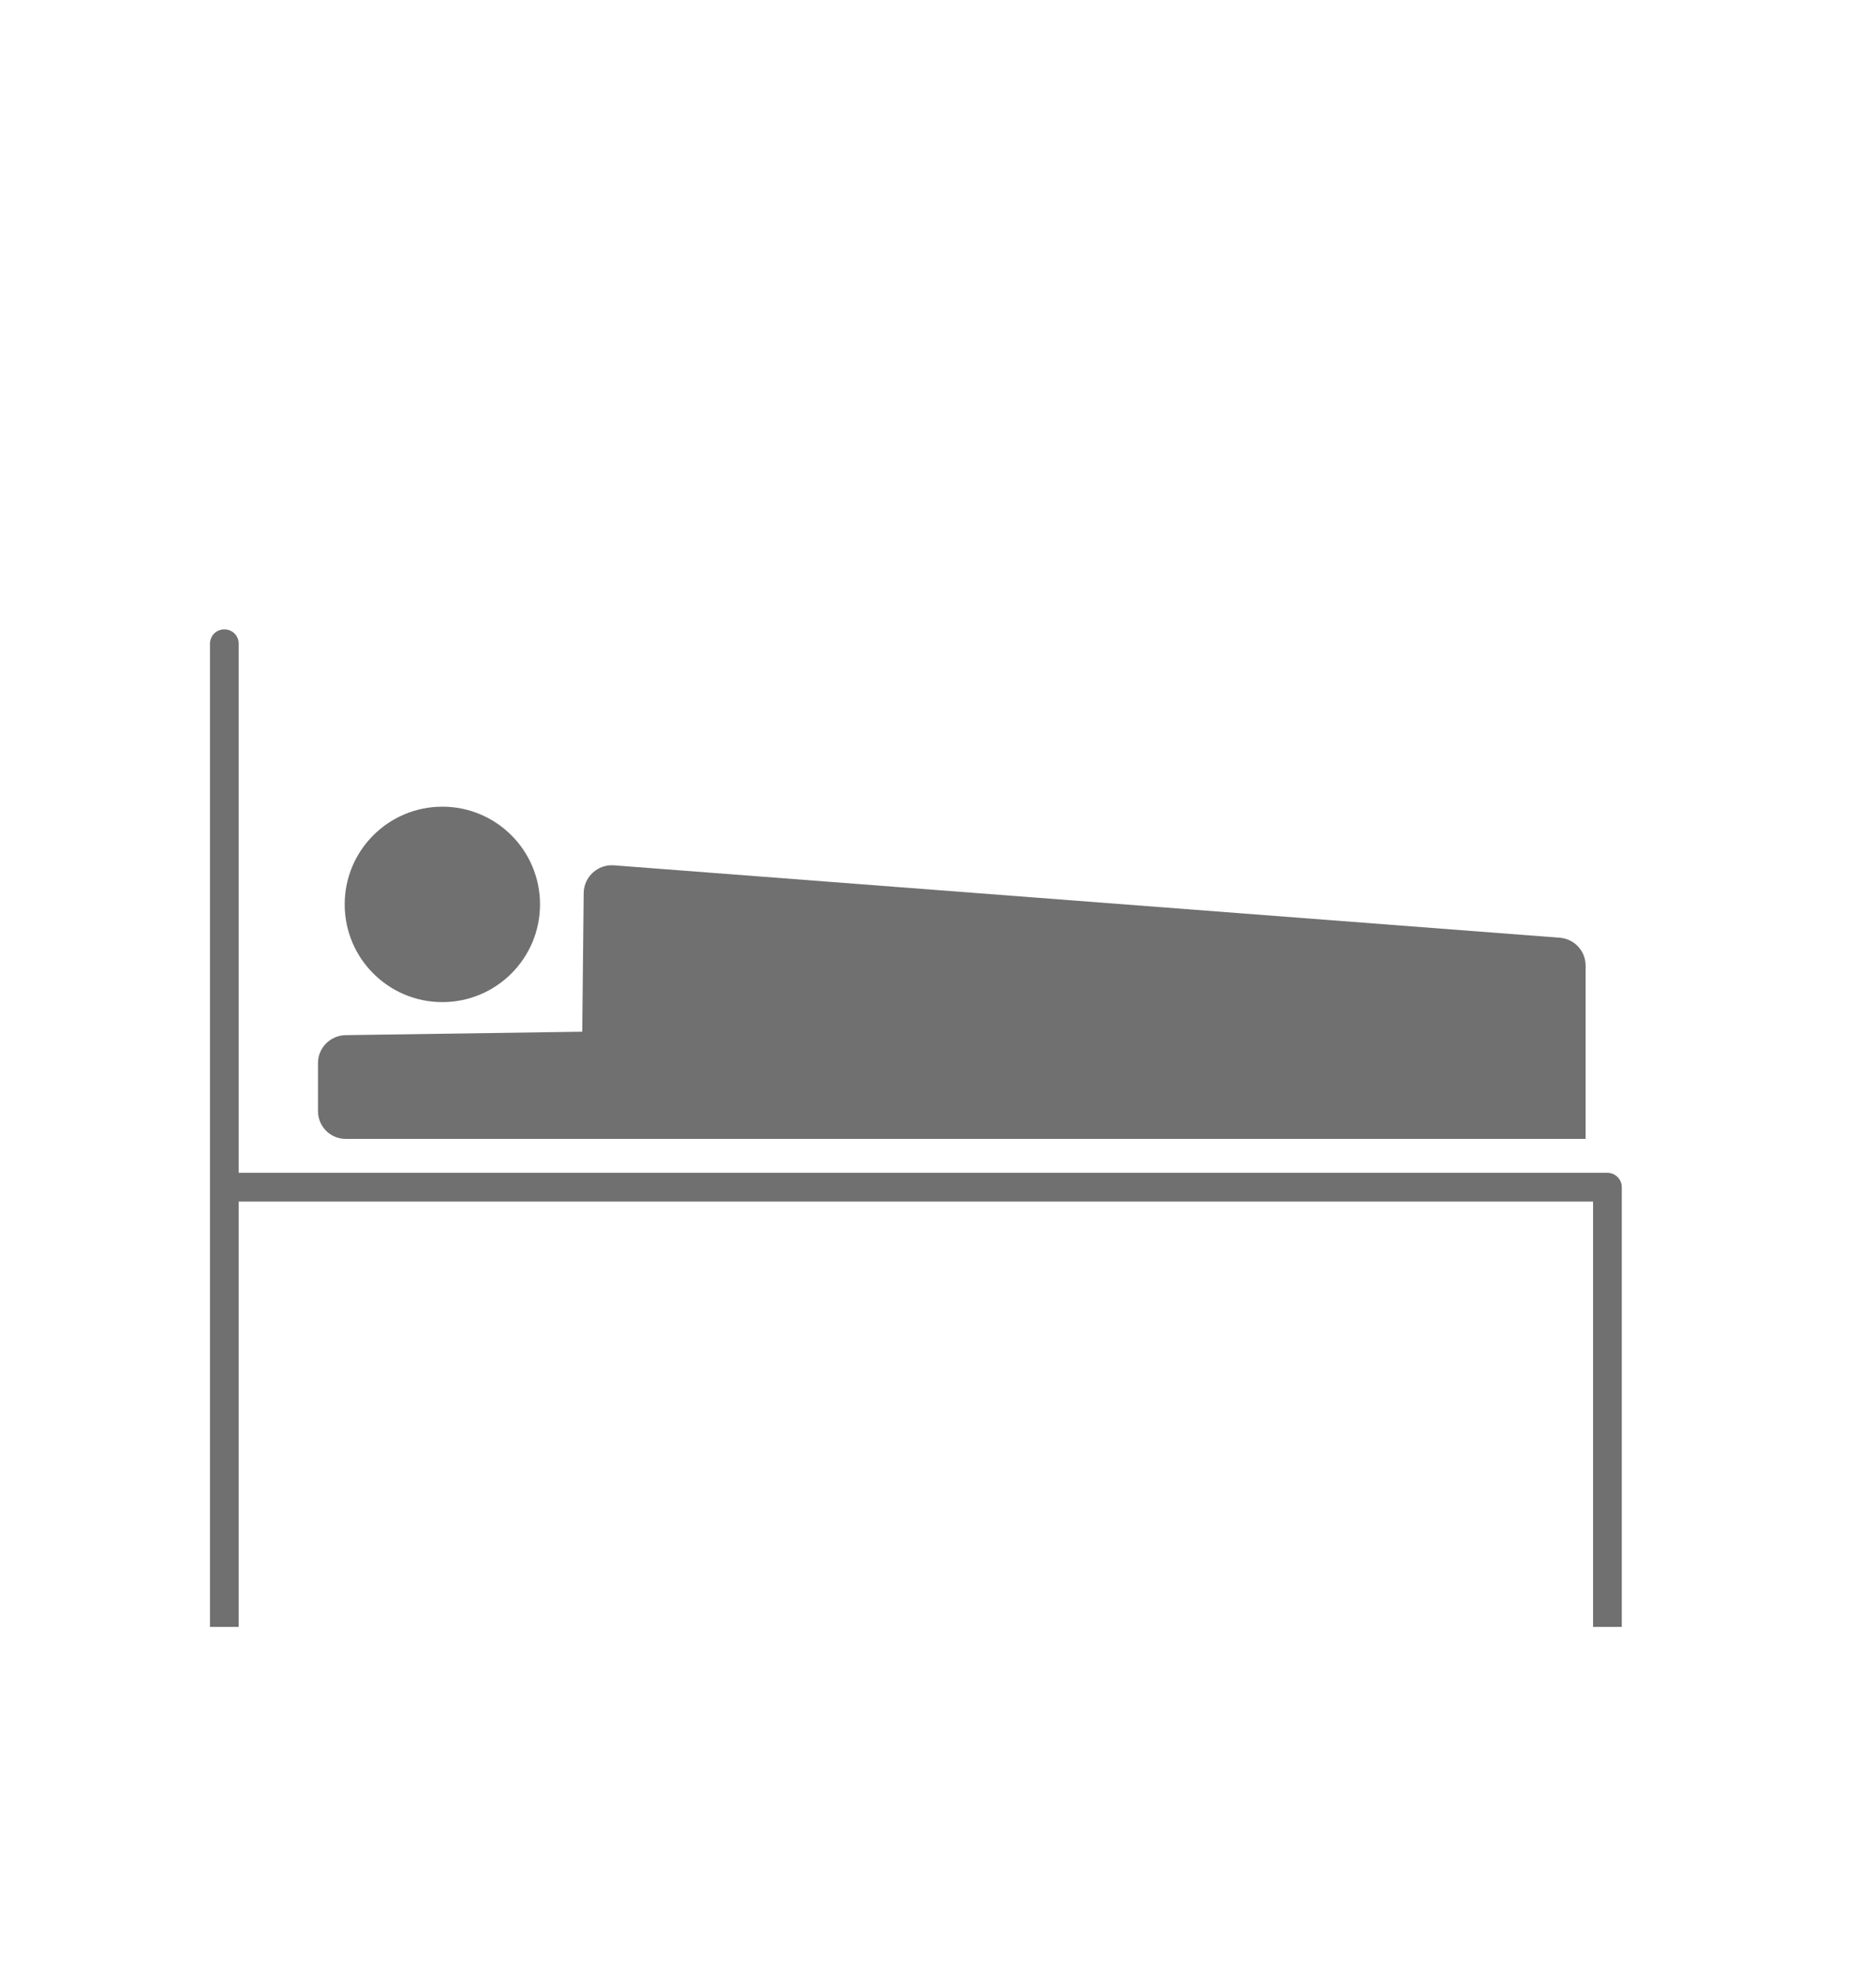 <?xml version="1.0" encoding="utf-8"?>
<!-- Generator: Adobe Illustrator 22.0.1, SVG Export Plug-In . SVG Version: 6.00 Build 0)  -->
<svg version="1.1" id="Layer_1" xmlns="http://www.w3.org/2000/svg" xmlns:xlink="http://www.w3.org/1999/xlink" x="0px" y="0px"
	 viewBox="0 0 653.1 687.6" style="enable-background:new 0 0 653.1 687.6;" xml:space="preserve">
<style type="text/css">
	.st0{fill:#707070;}
</style>
<g>
	<path class="st0" d="M559.6,408.1H83.1V224c0-2.8-2.2-5-5-5s-5,2.2-5,5v342.1h10v-148h471.5v148h10v-153
		C564.6,410.3,562.3,408.1,559.6,408.1z"/>
	<path class="st0" d="M120.4,396.3H552V336c0-5.1-3.9-9.3-9-9.7l-329.3-25.2c-5.6-0.4-10.4,4-10.5,9.6l-0.5,48.3l-82.4,1.2
		c-5.3,0.1-9.6,4.4-9.6,9.7v16.7C110.7,392,115,396.3,120.4,396.3z"/>
	<circle class="st0" cx="154" cy="314.7" r="34"/>
</g>
</svg>
